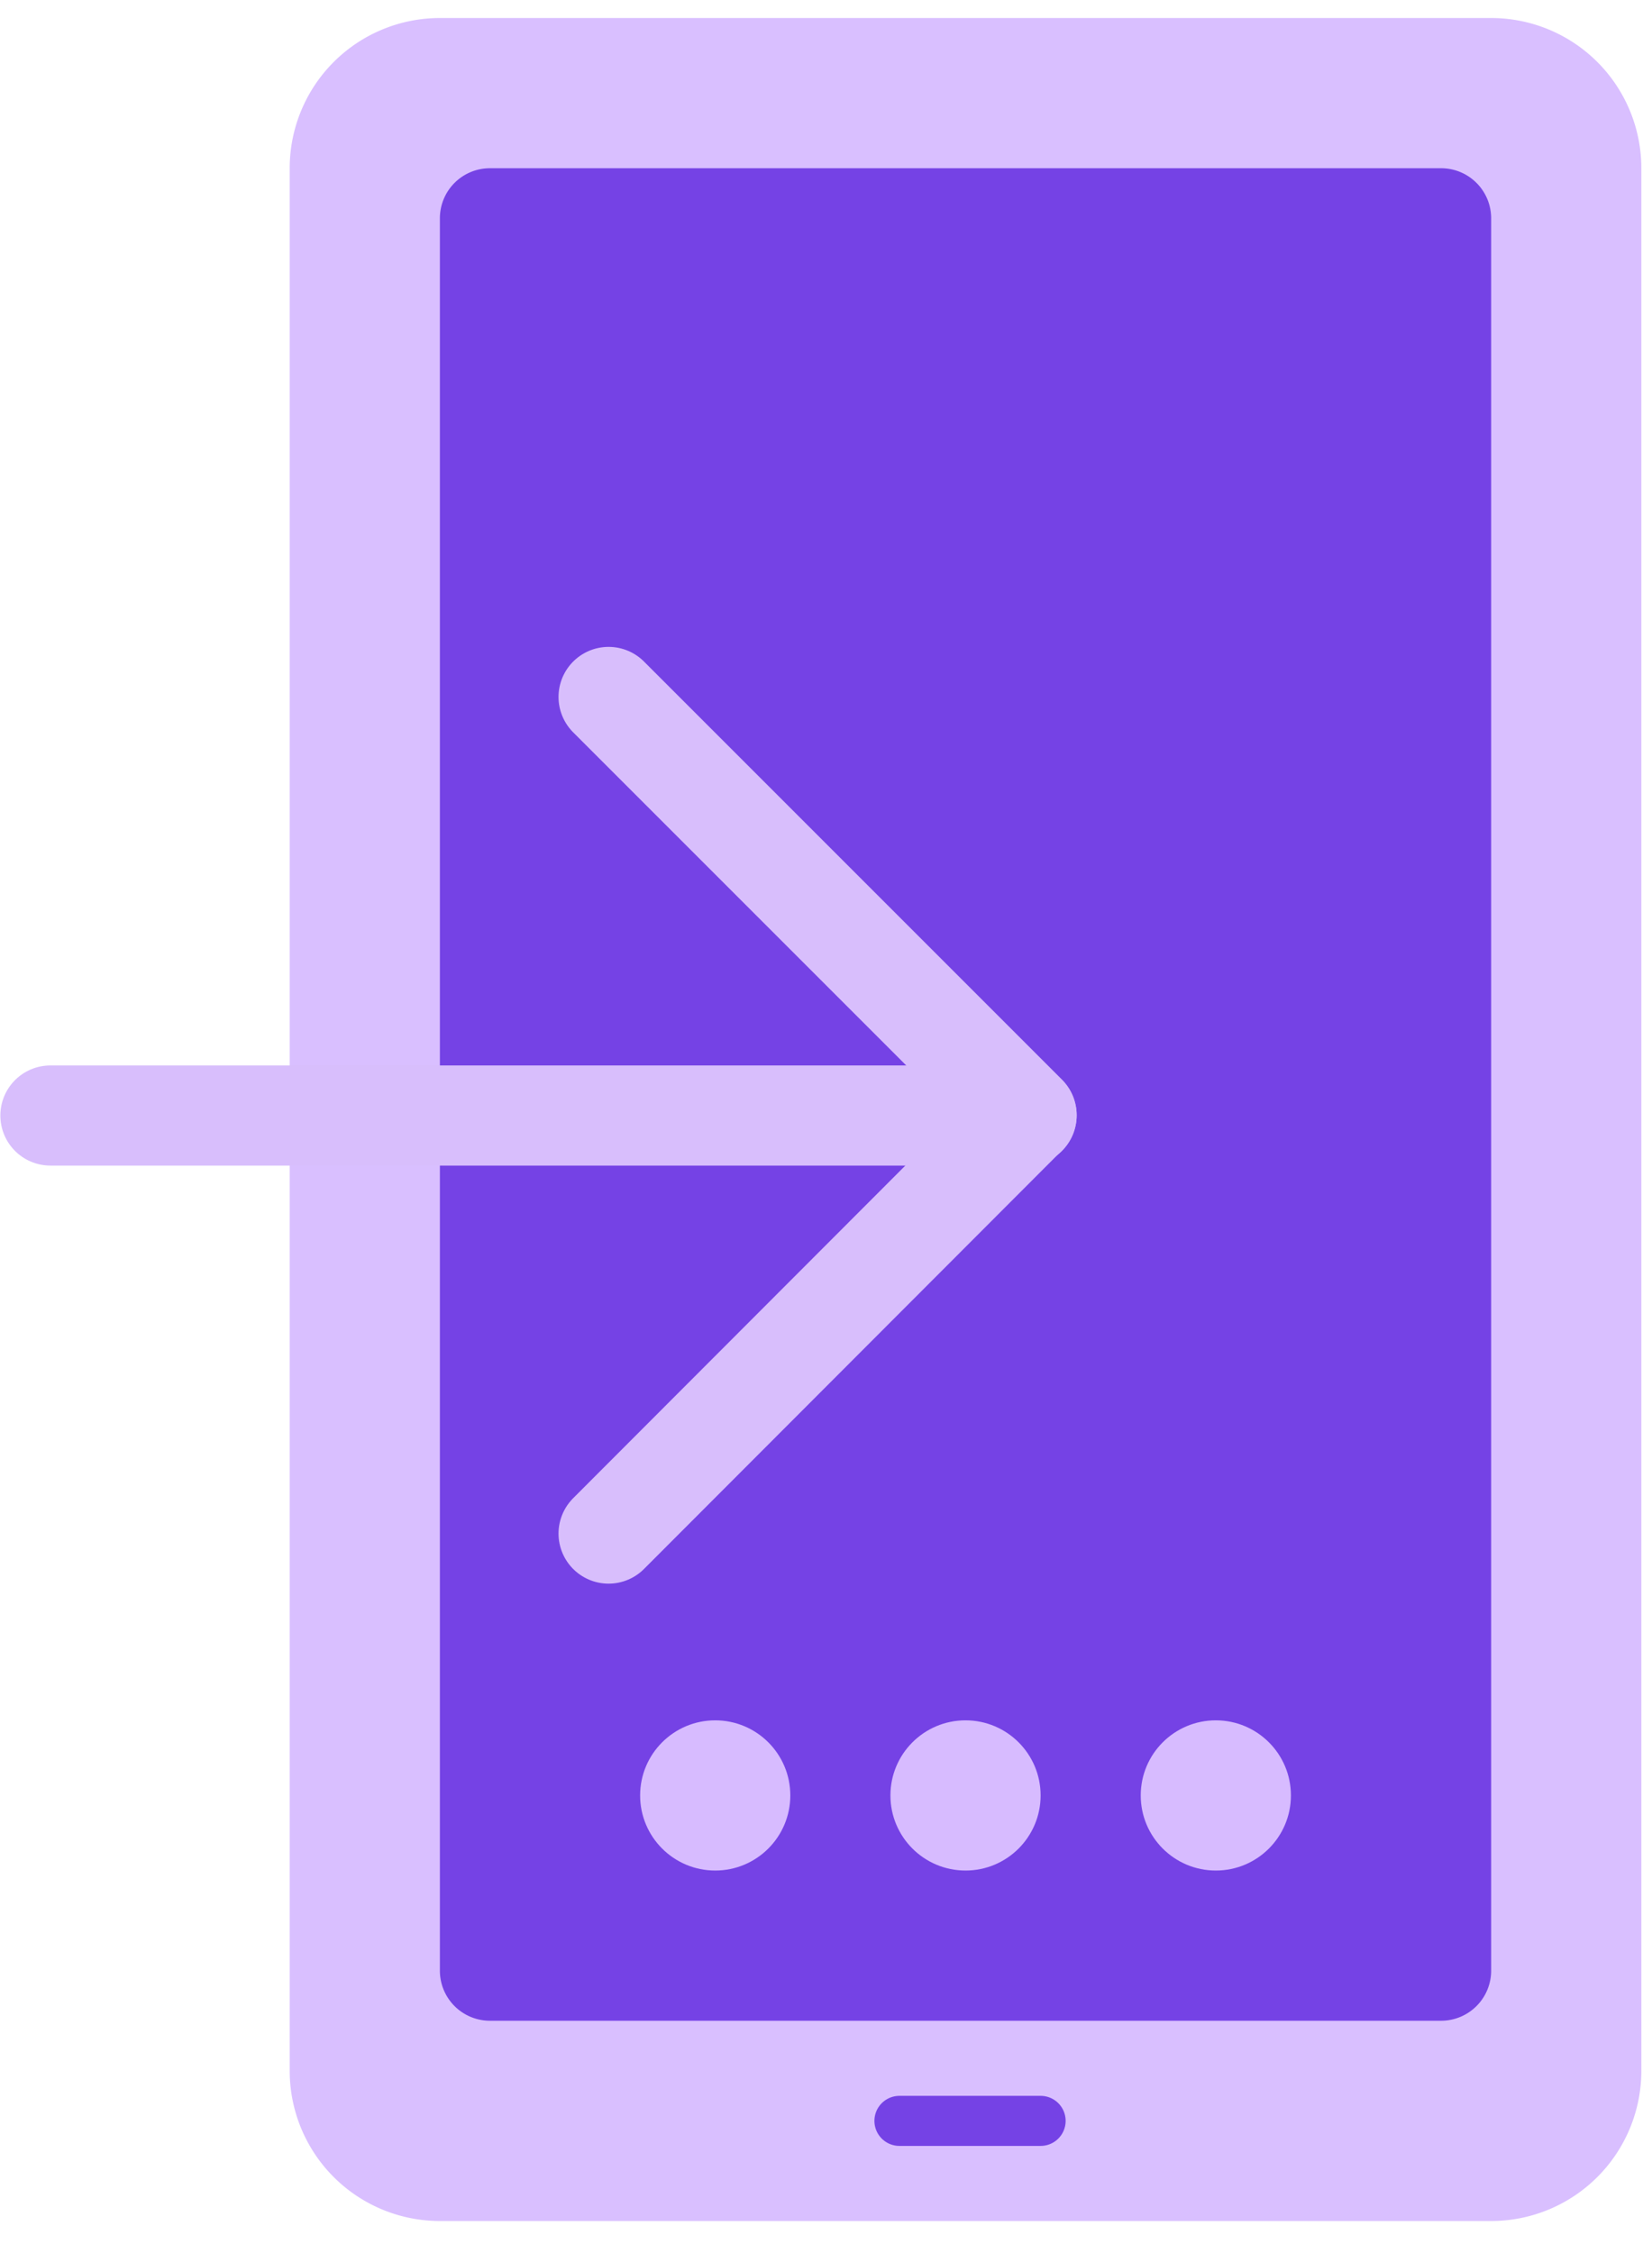 <svg height="45" width="33" xmlns="http://www.w3.org/2000/svg"><g fill="none" fill-rule="evenodd"><g fill-rule="nonzero" transform="translate(.227 -.5)"><path d="M29.56.86h-21a3 3 0 00-3 3v38a3 3 0 003 3h21a3 3 0 003-3v-38a3 3 0 00-3-3z" fill="#d9bfff"/><path d="M28.56 3.86h-19a1 1 0 00-1 1v35a1 1 0 001 1h19a1 1 0 001-1v-35a1 1 0 00-1-1z" fill="#7542e5"/><circle cx="14.06" cy="36.36" fill="#d7bbff" r="1.5"/><circle cx="19.06" cy="36.36" fill="#d7bbff" r="1.5"/><circle cx="24.06" cy="36.36" fill="#d7bbff" r="1.5"/></g><path d="M17.967 42.36h2.82" stroke="#7542e5" stroke-linecap="round" stroke-linejoin="round"/><path d="M12.157 30.63l8.35-8.36-8.35-8.35" stroke="#d8befc" stroke-linecap="round" stroke-linejoin="round" stroke-width="2"/><path d="M1.007 22.28h19.5" stroke="#d8befc" stroke-linecap="round" stroke-width="2"/></g></svg>